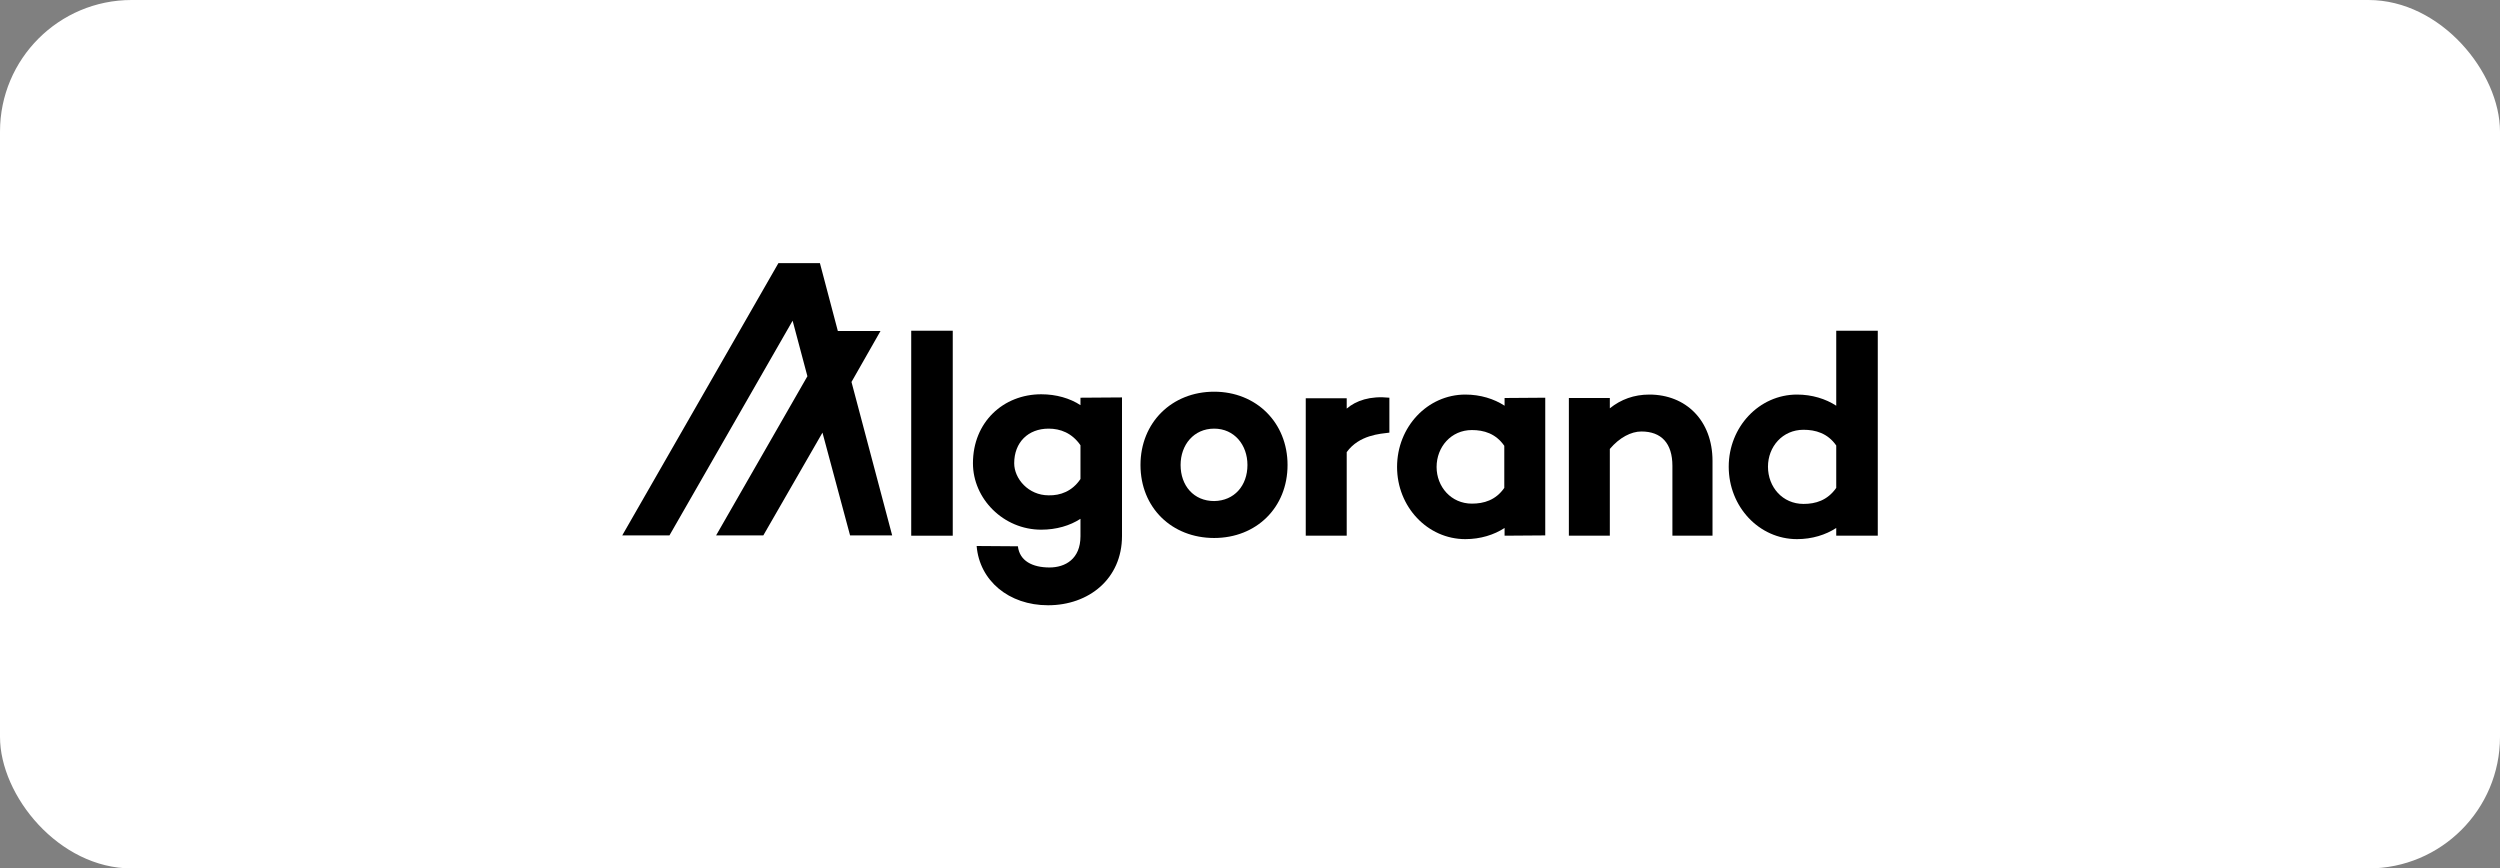 <svg width="190" height="66" viewBox="0 0 190 66" fill="none" xmlns="http://www.w3.org/2000/svg">
<rect x="0" y="0" width="190" height="66" fill="#808080" stroke="none"/>
<rect width="190" height="66" rx="10" fill="white"/>
<path d="M72.409 25.135V40.713H69.253V25.135H72.409Z" fill="black"/>
<path d="M85.272 30.204V40.735C85.272 43.998 82.743 46 79.651 46C76.668 46 74.442 44.129 74.225 41.496L77.36 41.518C77.49 42.628 78.462 43.128 79.76 43.128C80.97 43.128 82.116 42.475 82.116 40.757V39.429C81.316 39.951 80.278 40.256 79.133 40.256C76.257 40.256 73.944 37.906 73.944 35.208C73.944 32.075 76.257 29.965 79.133 29.965C80.278 29.965 81.316 30.269 82.116 30.792V30.226L85.272 30.204ZM82.116 36.405V33.838C81.467 32.902 80.581 32.576 79.695 32.576C78.138 32.576 77.079 33.62 77.079 35.208C77.079 36.383 78.16 37.645 79.695 37.645C80.581 37.667 81.489 37.341 82.116 36.405Z" fill="black"/>
<path d="M97.854 35.339C97.854 38.581 95.476 40.887 92.276 40.887C89.055 40.887 86.677 38.581 86.677 35.339C86.677 32.119 89.055 29.769 92.276 29.769C95.476 29.769 97.854 32.119 97.854 35.339ZM94.806 35.339C94.806 33.816 93.811 32.576 92.276 32.576C90.72 32.576 89.725 33.816 89.725 35.339C89.725 36.906 90.72 38.08 92.276 38.08C93.811 38.059 94.806 36.906 94.806 35.339Z" fill="black"/>
<path d="M117.439 30.226V40.691L114.348 40.713V40.126C113.548 40.648 112.511 40.974 111.365 40.974C108.49 40.974 106.177 38.515 106.177 35.491C106.177 32.445 108.49 29.987 111.365 29.987C112.511 29.987 113.548 30.313 114.348 30.835V30.248L117.439 30.226ZM114.326 37.08V33.881C113.678 32.946 112.77 32.684 111.862 32.684C110.284 32.684 109.181 33.968 109.181 35.491C109.181 36.992 110.284 38.276 111.862 38.276C112.77 38.276 113.678 38.015 114.326 37.08Z" fill="black"/>
<path d="M130.151 35.034V40.713H127.103V35.404C127.103 33.685 126.26 32.793 124.746 32.793C123.968 32.793 123.082 33.25 122.347 34.12V40.713H119.234V30.248H122.347V31.031C123.19 30.356 124.184 29.987 125.352 29.987C128.119 29.987 130.151 31.945 130.151 35.034Z" fill="black"/>
<path d="M67.805 40.691H64.606L62.508 32.88L58.012 40.691H54.423L61.363 28.594L60.239 24.373L50.878 40.691H47.29L59.158 20H62.314L63.676 25.157H66.918L64.713 29.029L67.805 40.691Z" fill="black"/>
<path d="M142.711 25.135V40.713H139.554V40.126C138.754 40.648 137.717 40.974 136.571 40.974C133.696 40.974 131.383 38.516 131.383 35.469C131.383 32.445 133.696 29.987 136.571 29.987C137.717 29.987 138.754 30.313 139.554 30.835V25.135H142.711ZM139.554 37.08V33.859C138.906 32.924 137.976 32.663 137.068 32.663C135.469 32.663 134.366 33.947 134.366 35.469C134.366 37.014 135.469 38.298 137.068 38.298C137.976 38.298 138.884 38.037 139.554 37.08Z" fill="black"/>
<path d="M105.593 32.88C104.901 32.967 103.301 33.054 102.35 34.36V40.713H99.237V30.269H102.35V31.053C103.064 30.444 104.123 30.074 105.593 30.226" fill="black"/>
</svg>

